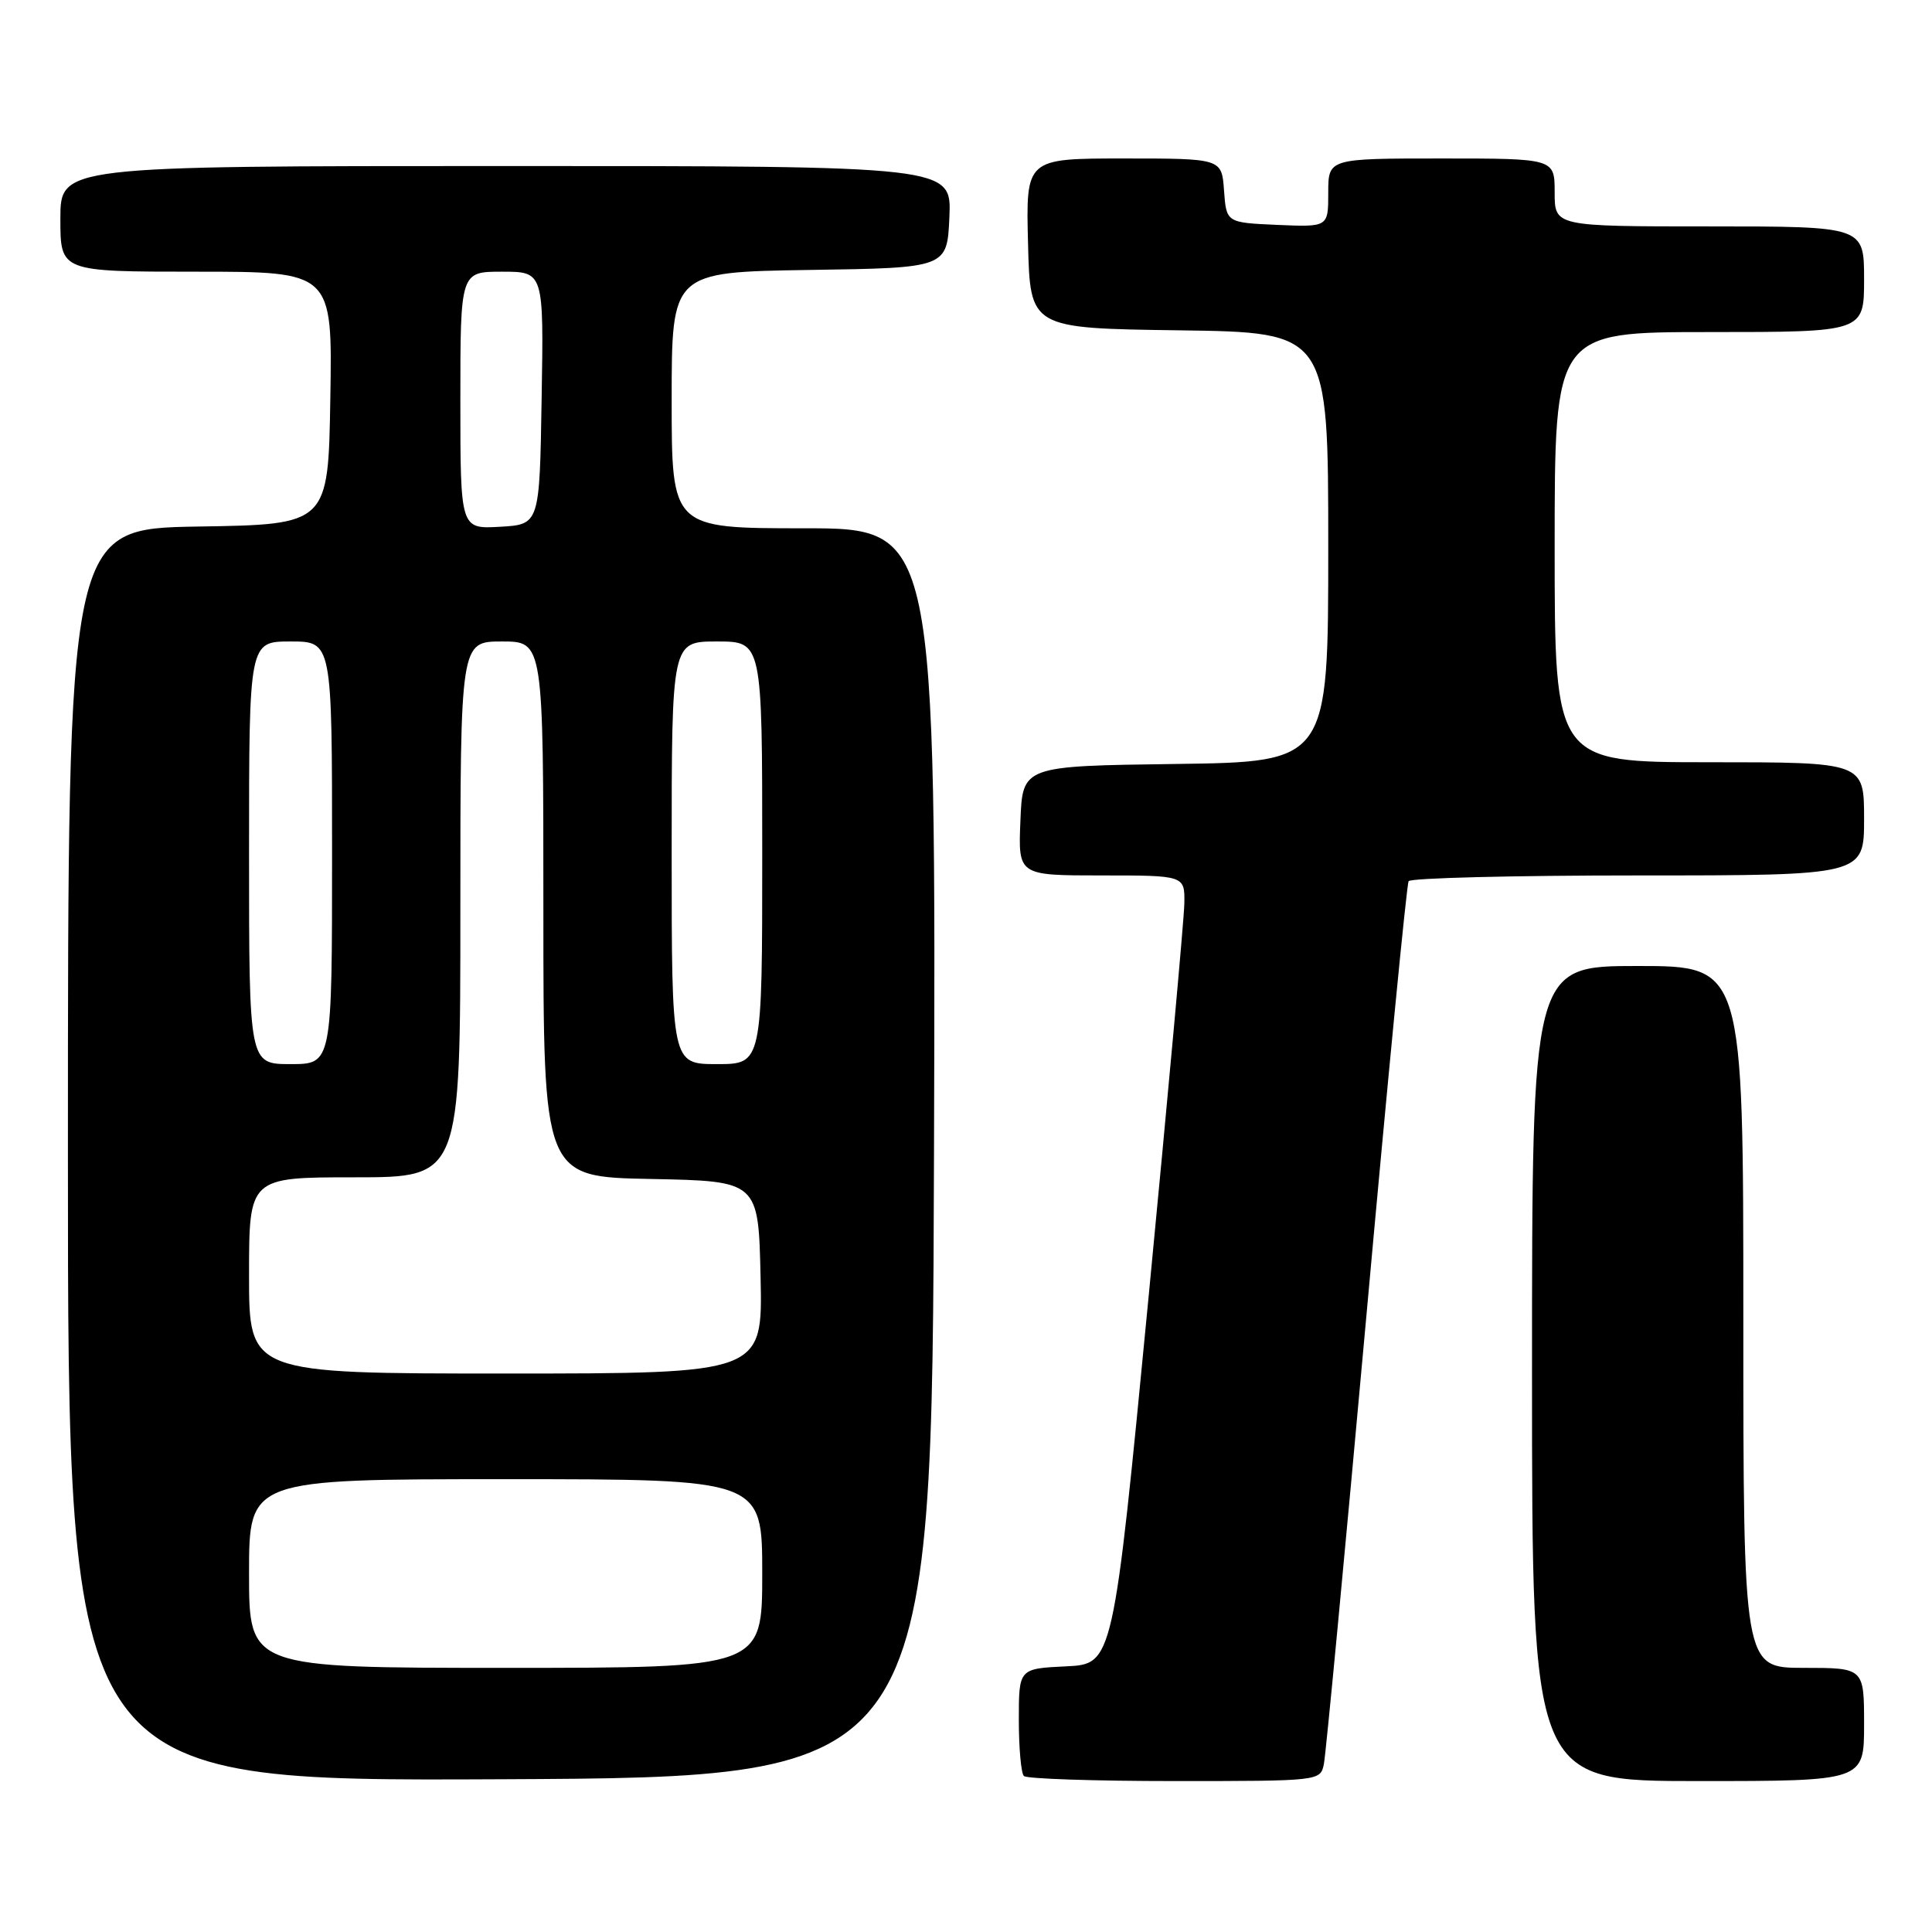 <?xml version="1.0" encoding="UTF-8" standalone="no"?>
<!DOCTYPE svg PUBLIC "-//W3C//DTD SVG 1.1//EN" "http://www.w3.org/Graphics/SVG/1.1/DTD/svg11.dtd" >
<svg xmlns="http://www.w3.org/2000/svg" xmlns:xlink="http://www.w3.org/1999/xlink" version="1.1" viewBox="0 0 256 256">
 <g >
 <path fill="currentColor"
d=" M 123.76 152.75 C 124.01 70.00 124.01 70.00 106.51 70.00 C 89.00 70.00 89.00 70.00 89.00 53.02 C 89.00 36.05 89.00 36.05 107.25 35.77 C 125.50 35.50 125.50 35.50 125.80 28.75 C 126.09 22.00 126.09 22.00 67.05 22.00 C 8.00 22.00 8.00 22.00 8.00 29.00 C 8.00 36.00 8.00 36.00 26.02 36.00 C 44.05 36.00 44.05 36.00 43.77 52.75 C 43.50 69.50 43.50 69.50 26.25 69.77 C 9.00 70.05 9.00 70.05 9.00 153.03 C 9.00 236.02 9.00 236.02 66.25 235.76 C 123.50 235.50 123.50 235.50 123.76 152.75 Z  M 175.42 233.75 C 175.68 232.51 178.20 205.85 181.04 174.51 C 183.87 143.16 186.39 117.17 186.65 116.76 C 186.91 116.34 200.59 116.00 217.06 116.00 C 247.00 116.00 247.00 116.00 247.00 108.50 C 247.00 101.00 247.00 101.00 226.50 101.00 C 206.00 101.00 206.00 101.00 206.00 72.50 C 206.00 44.00 206.00 44.00 226.50 44.00 C 247.00 44.00 247.00 44.00 247.00 37.00 C 247.00 30.00 247.00 30.00 226.50 30.00 C 206.00 30.00 206.00 30.00 206.00 25.50 C 206.00 21.00 206.00 21.00 191.00 21.00 C 176.00 21.00 176.00 21.00 176.00 25.55 C 176.00 30.09 176.00 30.09 169.25 29.80 C 162.50 29.50 162.50 29.50 162.19 25.25 C 161.89 21.00 161.89 21.00 148.91 21.00 C 135.93 21.00 135.93 21.00 136.22 32.25 C 136.50 43.50 136.50 43.50 156.25 43.77 C 176.00 44.04 176.00 44.04 176.00 72.50 C 176.00 100.96 176.00 100.96 155.75 101.23 C 135.50 101.50 135.50 101.50 135.21 108.75 C 134.91 116.00 134.91 116.00 145.96 116.00 C 157.00 116.00 157.00 116.00 156.93 119.75 C 156.89 121.81 154.75 145.32 152.18 172.00 C 147.50 220.50 147.50 220.50 141.25 220.80 C 135.00 221.10 135.00 221.10 135.00 227.88 C 135.00 231.61 135.30 234.97 135.67 235.33 C 136.03 235.70 145.02 236.00 155.65 236.00 C 174.87 236.00 174.96 235.99 175.42 233.75 Z  M 247.00 228.50 C 247.00 221.00 247.00 221.00 239.00 221.00 C 231.00 221.00 231.00 221.00 231.00 174.50 C 231.00 128.00 231.00 128.00 217.00 128.00 C 203.00 128.00 203.00 128.00 203.00 182.00 C 203.00 236.00 203.00 236.00 225.00 236.00 C 247.00 236.00 247.00 236.00 247.00 228.50 Z  M 33.00 208.50 C 33.00 196.00 33.00 196.00 67.00 196.00 C 101.00 196.00 101.00 196.00 101.00 208.50 C 101.00 221.00 101.00 221.00 67.00 221.00 C 33.00 221.00 33.00 221.00 33.00 208.50 Z  M 33.00 169.00 C 33.00 156.00 33.00 156.00 47.00 156.00 C 61.00 156.00 61.00 156.00 61.00 120.50 C 61.00 85.00 61.00 85.00 66.50 85.00 C 72.00 85.00 72.00 85.00 72.00 120.47 C 72.00 155.95 72.00 155.95 86.25 156.22 C 100.50 156.50 100.50 156.50 100.78 169.25 C 101.06 182.00 101.06 182.00 67.03 182.00 C 33.00 182.00 33.00 182.00 33.00 169.00 Z  M 33.00 113.00 C 33.00 85.00 33.00 85.00 38.50 85.00 C 44.00 85.00 44.00 85.00 44.00 113.00 C 44.00 141.00 44.00 141.00 38.50 141.00 C 33.00 141.00 33.00 141.00 33.00 113.00 Z  M 89.00 113.00 C 89.00 85.00 89.00 85.00 95.00 85.00 C 101.00 85.00 101.00 85.00 101.00 113.00 C 101.00 141.00 101.00 141.00 95.00 141.00 C 89.00 141.00 89.00 141.00 89.00 113.00 Z  M 61.00 53.05 C 61.00 36.00 61.00 36.00 66.52 36.00 C 72.05 36.00 72.05 36.00 71.77 52.75 C 71.50 69.50 71.50 69.50 66.25 69.80 C 61.00 70.10 61.00 70.10 61.00 53.05 Z "/>
</g>
</svg>